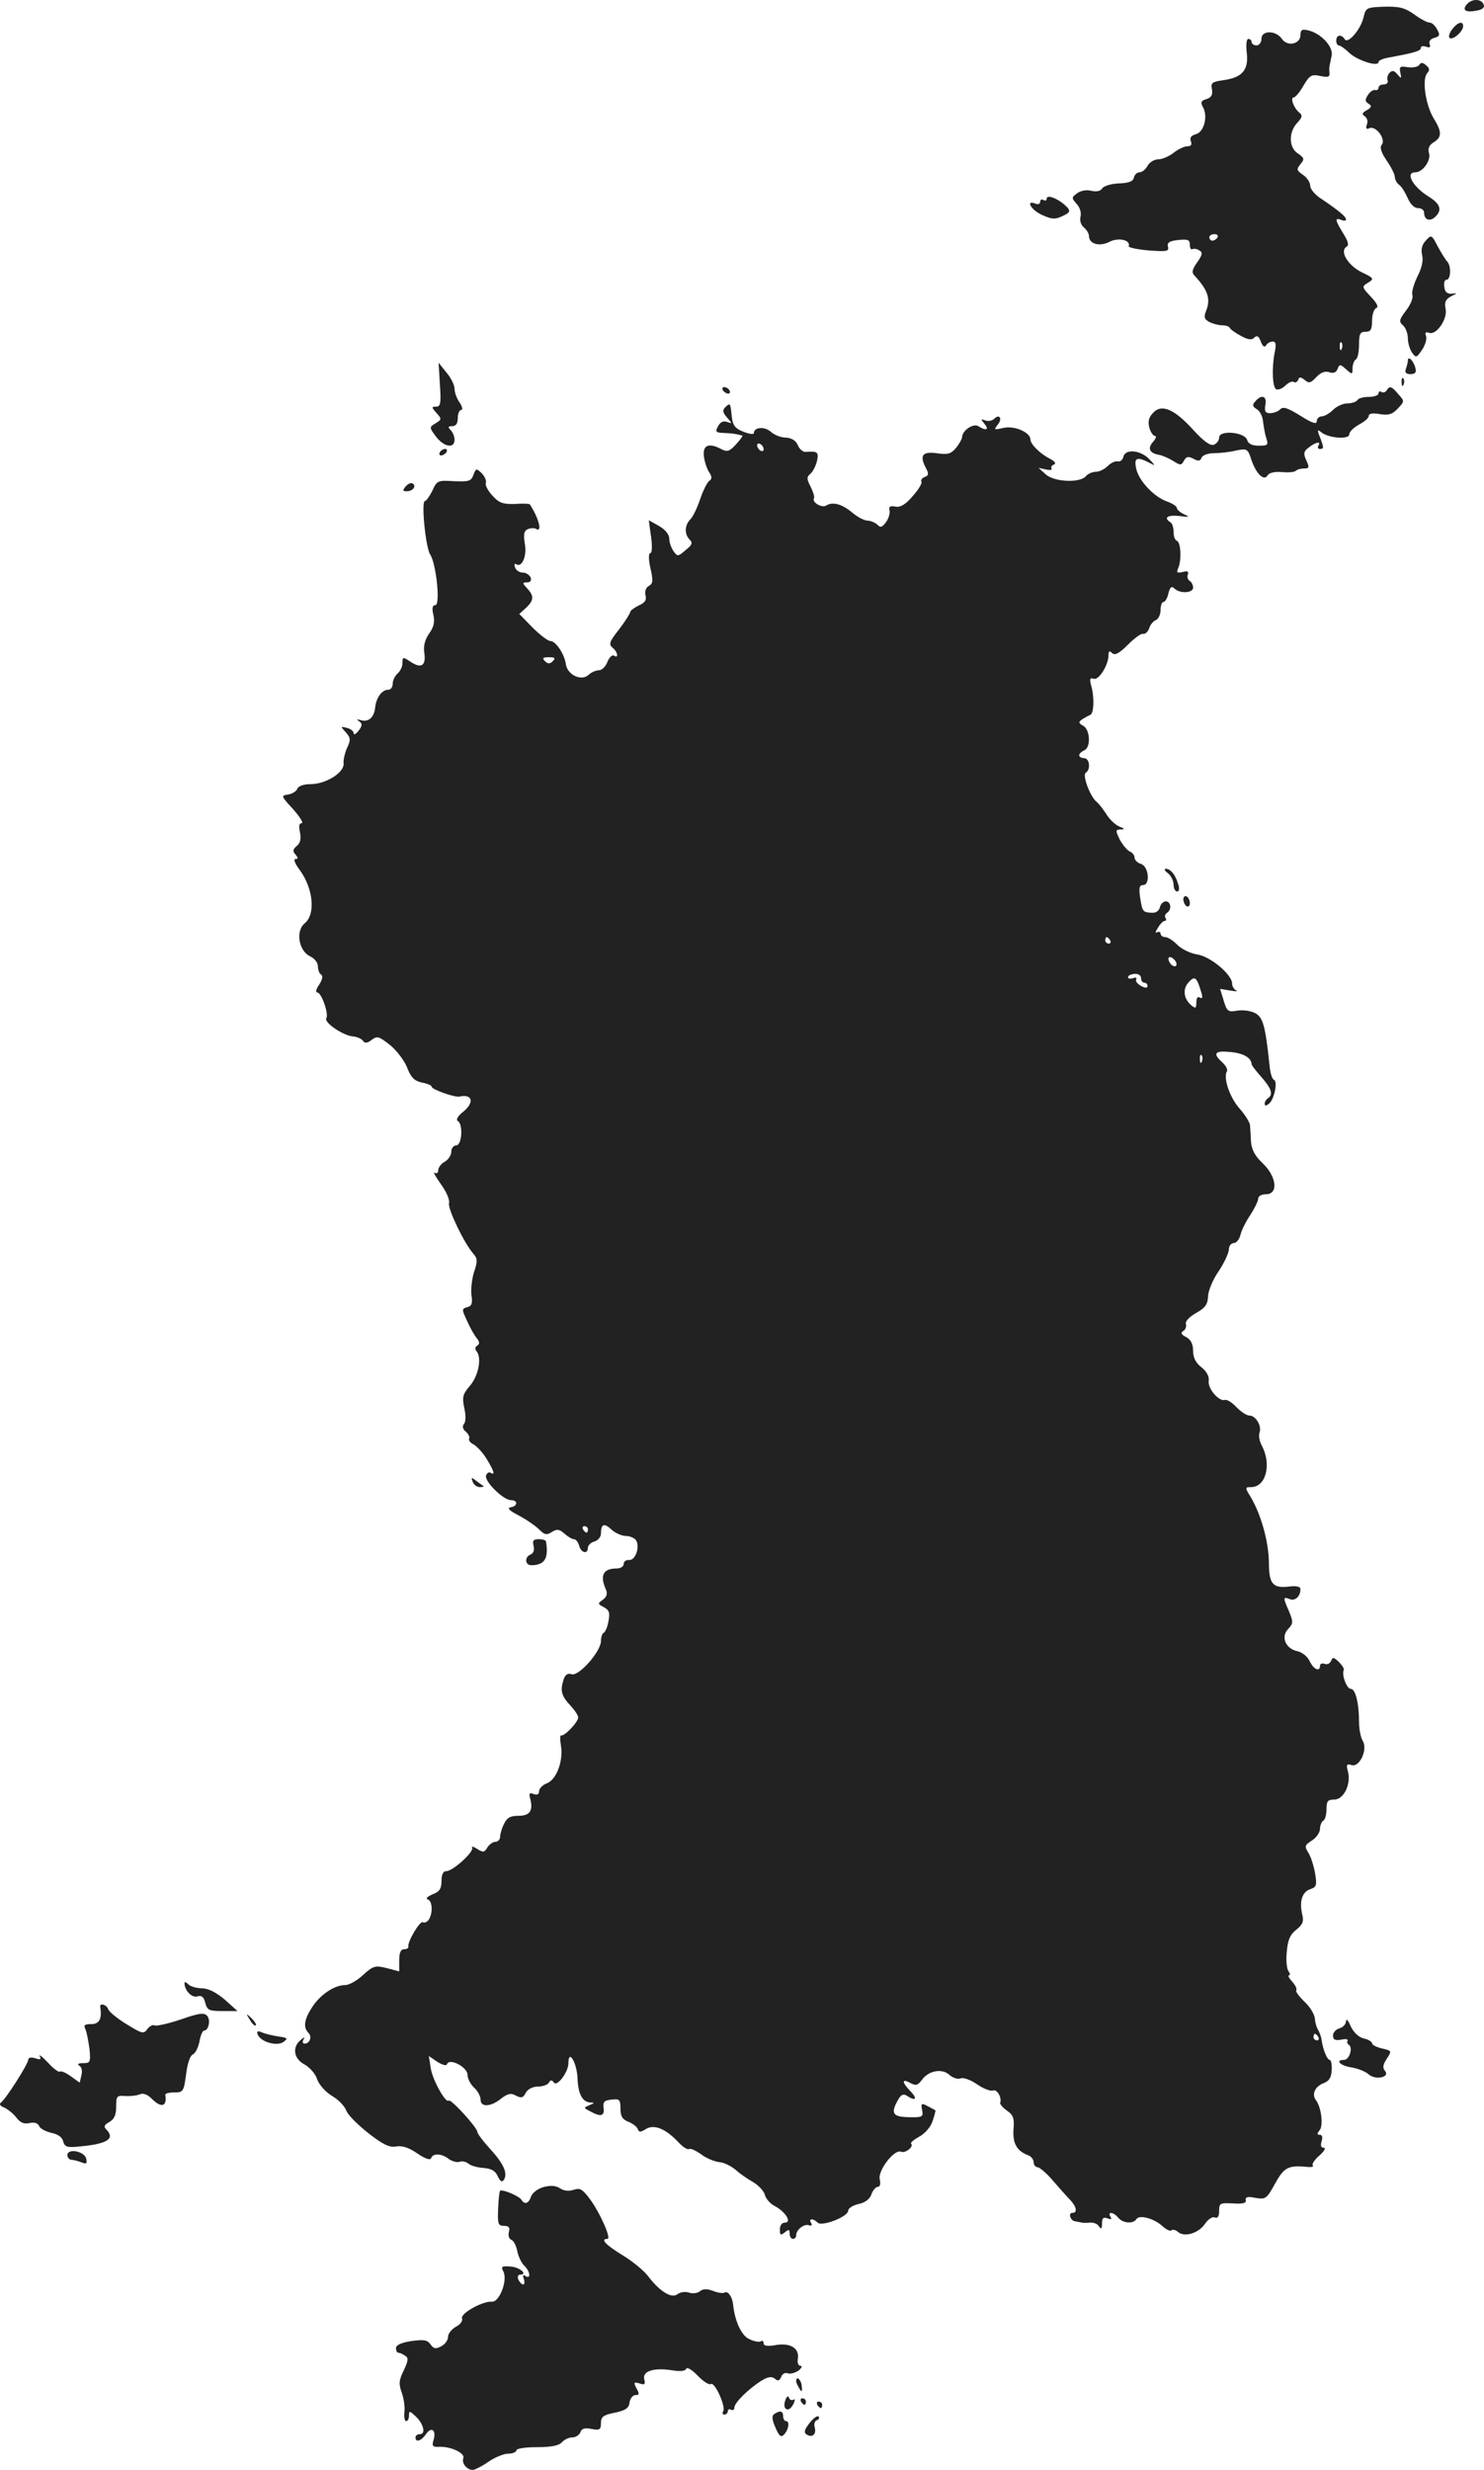 <?xml version="1.0" standalone="no"?>
<!DOCTYPE svg PUBLIC "-//W3C//DTD SVG 20010904//EN"
 "http://www.w3.org/TR/2001/REC-SVG-20010904/DTD/svg10.dtd">
<svg version="1.0" xmlns="http://www.w3.org/2000/svg"
 width="456.112pt" height="758.953pt" viewBox="0 0 456.112 758.953"
 preserveAspectRatio="xMidYMid meet">
<g transform="translate(-719.297,1400.953) scale(0.1,-0.1)"
fill="#222222" stroke="none">
<path d="M11701 13996 c-15 -18 -3 -26 31 -19 18 3 25 10 21 19 -7 18 -37 18
-52 0z"/>
<path d="M11384 13957 c-8 -37 -48 -84 -58 -68 -10 16 -26 14 -26 -4 0 -8 3
-15 8 -15 4 0 19 -10 32 -23 26 -24 90 -44 90 -28 0 5 15 11 33 14 76 14 97
20 97 29 0 6 7 7 16 4 11 -4 15 -2 11 8 -3 8 2 16 14 19 17 5 19 9 9 26 -6 12
-16 21 -23 21 -7 0 -28 11 -47 25 -28 20 -45 25 -91 24 -56 -2 -58 -3 -65 -32z"/>
<path d="M11655 13918 c-9 -13 -11 -24 -5 -26 12 -4 40 22 40 37 0 18 -18 12
-35 -11z"/>
<path d="M11190 13902 c0 -28 -40 -37 -57 -12 -19 27 -63 27 -63 0 0 -11 -7
-20 -15 -20 -8 0 -15 5 -15 10 0 6 -5 10 -10 10 -6 0 -8 -18 -5 -43 6 -53 -14
-76 -73 -84 -34 -5 -38 -8 -34 -28 3 -17 -2 -25 -17 -30 -17 -5 -19 -10 -10
-26 15 -29 2 -76 -23 -82 -14 -4 -19 -11 -15 -21 4 -11 1 -16 -11 -16 -9 0
-28 -9 -42 -20 -14 -11 -35 -20 -47 -20 -12 0 -27 -9 -33 -20 -6 -11 -17 -20
-25 -20 -7 0 -15 -7 -17 -16 -2 -12 -16 -17 -46 -18 -24 -1 -47 -8 -52 -16 -5
-8 -17 -10 -32 -7 -15 4 -33 1 -44 -7 -18 -13 -18 -15 -2 -33 10 -11 15 -27
12 -39 -3 -12 1 -26 10 -33 9 -8 16 -19 16 -27 0 -24 32 -33 62 -18 28 15 67
6 60 -13 -1 -4 26 -10 61 -13 56 -4 63 -3 60 11 -4 13 4 18 31 21 30 3 36 1
36 -15 0 -10 4 -16 8 -13 4 2 14 1 21 -4 11 -6 10 -13 -6 -36 -16 -22 -18 -32
-9 -41 41 -44 50 -71 37 -106 -9 -22 -7 -28 9 -37 10 -5 28 -10 39 -10 10 0
21 -3 23 -7 2 -5 17 -16 34 -25 23 -13 34 -14 42 -6 8 8 14 5 20 -12 6 -15 11
-19 16 -12 4 7 13 12 21 12 9 0 11 -9 6 -32 -10 -50 -7 -111 5 -115 7 -2 19 3
28 12 9 9 20 14 25 11 5 -4 11 0 14 6 3 10 7 10 20 0 13 -11 18 -10 35 8 14
15 27 20 40 16 13 -5 22 -1 26 10 6 15 8 15 26 -1 19 -17 20 -17 20 3 0 11 5
24 10 27 6 3 10 24 10 46 0 32 3 39 20 39 16 0 20 7 20 34 0 19 6 36 13 39 8
3 2 15 -17 35 -28 30 -28 31 -8 43 19 12 18 14 -20 32 -42 21 -68 64 -47 78 9
5 6 16 -10 42 -25 41 -26 48 -6 41 8 -4 15 -3 15 1 0 9 -21 26 -72 61 -22 13
-38 32 -38 43 0 10 -10 25 -22 33 -20 14 -21 17 -8 33 13 16 12 19 -8 33 -28
18 -29 65 -2 94 16 17 17 23 6 32 -17 14 -28 46 -17 46 5 0 19 16 30 36 19 32
25 36 52 30 25 -5 30 -3 28 12 -1 9 0 19 1 22 1 3 3 16 6 29 5 27 -32 67 -71
77 -20 5 -25 2 -25 -14z m-255 -622 c-3 -5 -10 -10 -16 -10 -5 0 -9 5 -9 10 0
6 7 10 16 10 8 0 12 -4 9 -10z m382 -342 c-3 -8 -6 -5 -6 6 -1 11 2 17 5 13 3
-3 4 -12 1 -19z"/>
<path d="M11555 13810 c-4 -6 -19 -9 -35 -7 -24 4 -27 2 -23 -17 4 -19 3 -19
-9 -5 -10 12 -16 13 -24 5 -6 -6 -9 -17 -6 -24 2 -6 -3 -12 -12 -12 -9 0 -16
-4 -16 -10 0 -5 -5 -9 -11 -7 -6 1 -16 -6 -22 -16 -9 -14 -9 -19 2 -26 11 -7
10 -11 -5 -20 -15 -8 -16 -13 -6 -19 7 -5 10 -16 6 -25 -4 -13 -2 -16 9 -11
20 7 50 -35 37 -51 -7 -8 -2 -24 15 -49 14 -20 25 -43 25 -50 0 -8 6 -19 14
-25 8 -6 19 -25 26 -41 8 -18 20 -30 31 -30 11 0 19 -6 19 -14 0 -23 19 -29
36 -11 20 20 13 39 -23 61 -48 30 -72 74 -40 74 23 0 49 37 42 59 -4 14 0 24
14 33 26 16 26 32 1 73 -25 40 -37 119 -21 139 9 10 8 16 -3 25 -10 9 -16 9
-21 1z"/>
<path d="M10410 13399 c0 -6 -4 -7 -10 -4 -5 3 -10 1 -10 -5 0 -7 -7 -10 -15
-6 -31 12 -13 -20 21 -35 28 -13 40 -14 59 -5 30 13 31 18 8 38 -24 20 -53 30
-53 17z"/>
<path d="M11575 13270 c-12 -13 -15 -27 -11 -45 4 -16 -1 -39 -15 -66 -11 -23
-18 -48 -15 -56 3 -8 -5 -29 -19 -47 -22 -29 -23 -35 -10 -46 8 -7 15 -25 15
-39 0 -15 6 -35 13 -45 12 -17 14 -16 31 9 10 15 15 34 12 42 -4 11 -2 13 9
10 22 -9 58 42 51 74 -4 20 0 29 17 38 20 10 20 10 2 8 -14 -1 -21 5 -23 21
-2 12 1 22 7 22 13 0 15 42 2 56 -5 5 -18 26 -29 46 -19 37 -20 37 -37 18z"/>
<path d="M11520 12901 c0 -5 -3 -16 -6 -25 -4 -11 0 -16 14 -16 15 0 19 5 15
20 -6 22 -23 38 -23 21z"/>
<path d="M8545 12828 c4 -58 2 -68 -12 -68 -14 0 -14 -2 1 -19 17 -19 17 -20
-2 -32 -20 -12 -20 -13 1 -41 24 -32 57 -38 57 -10 0 10 -5 23 -12 30 -9 9 -8
12 5 12 11 0 17 8 17 25 0 14 5 25 11 25 5 0 3 10 -5 22 -9 12 -16 32 -16 43
0 11 -11 34 -25 50 l-24 30 4 -67z"/>
<path d="M11501 12834 c0 -11 3 -14 6 -6 3 7 2 16 -1 19 -3 4 -6 -2 -5 -13z"/>
<path d="M9415 12810 c3 -5 11 -10 16 -10 6 0 7 5 4 10 -3 6 -11 10 -16 10 -6
0 -7 -4 -4 -10z"/>
<path d="M11455 12810 c-4 -6 -11 -8 -16 -5 -5 4 -9 1 -9 -4 0 -6 -13 -11 -29
-11 -17 0 -33 -4 -36 -10 -3 -5 -17 -10 -31 -10 -13 0 -33 -9 -44 -20 -11 -11
-27 -20 -35 -20 -8 0 -15 -7 -15 -15 0 -10 -14 -6 -50 17 -39 24 -53 29 -62
20 -7 -7 -21 -12 -31 -12 -15 0 -18 5 -15 25 6 28 -12 34 -31 11 -10 -11 -8
-16 5 -24 9 -5 18 -22 19 -38 2 -16 6 -39 10 -51 7 -21 4 -23 -23 -23 -21 0
-33 6 -36 18 -8 24 -86 31 -86 7 0 -9 -7 -18 -16 -22 -11 -4 -31 10 -63 45
-58 64 -97 81 -123 54 -14 -14 -17 -26 -13 -45 4 -15 12 -27 18 -27 5 0 3 -8
-6 -18 -18 -20 -11 -35 18 -40 11 -2 31 -11 44 -19 22 -14 25 -14 33 1 7 13
13 14 29 6 14 -8 21 -8 25 3 2 7 19 14 37 14 18 0 48 3 68 8 35 7 37 6 48 -28
15 -44 39 -67 50 -48 5 8 23 12 44 10 20 -2 39 0 43 4 4 4 15 7 25 7 16 0 17
3 7 25 -10 21 -8 28 8 40 22 17 38 19 29 5 -3 -5 -1 -10 4 -10 13 0 14 2 1 36
-9 22 -8 25 3 16 22 -19 87 -24 87 -7 0 8 14 21 30 30 17 9 30 20 30 27 0 7
13 9 34 5 27 -4 38 -1 55 17 21 22 21 23 2 44 -21 25 -27 27 -36 12z"/>
<path d="M9422 12758 c-9 -9 -8 -16 6 -32 16 -18 16 -19 0 -13 -12 4 -21 0
-28 -13 -10 -18 -7 -20 20 -21 26 -1 36 -3 55 -8 2 0 -7 -13 -20 -27 -19 -21
-27 -24 -44 -15 -37 20 -57 14 -55 -17 1 -16 8 -39 15 -51 11 -16 11 -23 2
-29 -6 -4 -19 -29 -28 -56 -9 -27 -23 -56 -31 -63 -17 -18 -18 -45 -1 -62 10
-10 7 -16 -13 -32 -23 -20 -25 -20 -37 -3 -7 10 -13 27 -13 38 0 13 -12 28
-31 39 l-32 18 7 -51 c4 -28 3 -50 -2 -50 -6 0 -6 -19 0 -46 9 -39 8 -48 -5
-55 -9 -5 -13 -17 -10 -29 4 -14 -2 -23 -21 -31 -14 -7 -26 -16 -26 -20 0 -4
-15 -28 -34 -53 -30 -38 -33 -46 -20 -57 16 -13 19 -34 4 -24 -6 3 -14 -5 -20
-19 -5 -14 -17 -26 -26 -26 -10 0 -25 -7 -33 -15 -22 -19 -65 1 -69 35 -5 31
-31 70 -48 70 -7 0 -32 19 -54 41 l-41 42 21 19 c24 23 25 36 3 60 -15 16 -15
18 0 18 10 0 14 5 11 15 -4 8 -14 15 -24 15 -10 0 -21 7 -24 16 -3 8 -2 13 3
10 18 -12 34 24 27 63 -5 30 -2 40 10 45 9 3 20 4 25 0 19 -11 9 31 -19 75 -1
3 -22 4 -46 2 -37 -1 -49 3 -69 25 -14 15 -23 32 -21 39 3 7 -3 20 -12 30 -17
16 -18 16 -26 -5 -7 -19 -14 -21 -60 -19 -49 3 -52 2 -66 -29 -9 -18 -19 -32
-23 -32 -12 0 2 -142 16 -164 19 -29 32 -156 16 -156 -9 0 -11 -9 -6 -30 5
-21 1 -38 -13 -57 -13 -19 -18 -38 -15 -59 6 -40 -9 -50 -42 -28 -24 16 -25
15 -25 -4 0 -11 -7 -25 -15 -32 -8 -7 -15 -21 -15 -31 0 -11 -6 -19 -14 -19
-19 0 -37 -24 -40 -55 -3 -30 -21 -46 -45 -38 -12 3 -13 2 -4 -4 10 -7 10 -13
-2 -29 -8 -10 -15 -14 -15 -8 0 7 -9 14 -21 17 -20 5 -20 5 -3 -14 15 -17 15
-23 4 -47 -7 -15 -12 -37 -11 -48 3 -28 -54 -64 -102 -64 -21 0 -37 -6 -40
-14 -3 -8 -16 -16 -29 -18 -22 -3 -21 -5 16 -45 21 -24 33 -43 26 -43 -8 0 -9
-10 -5 -28 4 -20 1 -33 -10 -42 -12 -10 -13 -16 -4 -26 9 -11 9 -14 0 -14 -7
0 -1 -15 12 -32 43 -58 51 -138 16 -166 -28 -24 -18 -84 17 -101 13 -6 24 -19
24 -30 0 -11 4 -23 10 -26 6 -4 4 -16 -6 -31 -9 -13 -12 -24 -6 -24 13 0 36
-66 28 -79 -8 -13 49 -52 80 -56 15 -1 29 -8 33 -14 5 -8 13 -7 26 3 17 13 23
11 56 -15 20 -16 44 -47 53 -69 12 -32 23 -42 46 -47 17 -3 30 -9 30 -13 0 -8
70 -33 85 -30 41 9 47 -19 10 -48 -15 -12 -21 -23 -15 -27 17 -10 13 -75 -5
-75 -8 0 -15 -9 -15 -20 0 -10 -9 -24 -20 -30 -11 -6 -20 -18 -20 -26 0 -8 -5
-12 -11 -8 -6 3 3 -12 19 -35 17 -23 28 -49 25 -59 -4 -17 46 -122 75 -155 13
-15 13 -23 2 -56 -7 -22 -10 -54 -8 -71 4 -25 1 -34 -13 -37 -17 -5 -17 -7 -1
-41 9 -21 22 -44 30 -54 9 -11 10 -18 2 -23 -7 -4 -8 -11 -2 -18 16 -20 6 -75
-21 -106 -22 -26 -24 -35 -17 -68 5 -22 5 -42 -1 -49 -6 -7 -4 -16 6 -24 8 -7
12 -16 10 -21 -3 -4 3 -13 14 -18 10 -6 29 -26 40 -45 22 -36 27 -51 12 -42
-5 3 -11 0 -14 -8 -7 -17 53 -76 76 -76 22 0 22 -18 0 -22 -13 -2 -5 -10 24
-25 23 -12 52 -32 63 -43 17 -17 23 -18 39 -8 16 10 23 9 39 -5 10 -9 23 -17
29 -17 6 0 13 -9 16 -20 6 -23 27 -27 27 -6 0 7 9 16 20 19 11 3 20 14 20 24
0 30 10 34 33 12 11 -10 31 -19 43 -19 12 0 26 -6 31 -12 14 -19 0 -63 -20
-62 -9 1 -17 -4 -17 -12 0 -8 -10 -14 -22 -14 -41 0 -52 -21 -33 -64 6 -13 3
-23 -9 -32 -17 -12 -16 -13 3 -23 17 -9 19 -18 14 -44 -3 -17 -10 -33 -15 -35
-4 -2 -8 -13 -8 -25 0 -32 -68 -109 -90 -102 -12 4 -20 -1 -25 -17 -11 -34 -6
-50 21 -79 13 -14 24 -30 24 -37 0 -14 -42 -58 -52 -55 -4 2 -4 -13 -1 -31 8
-48 -14 -105 -43 -116 -13 -5 -24 -16 -24 -24 0 -10 -6 -13 -17 -9 -13 5 -15
2 -10 -16 9 -36 -2 -51 -37 -51 -25 0 -35 -6 -44 -25 -7 -14 -12 -32 -12 -40
0 -8 -7 -15 -15 -15 -7 0 -18 -8 -24 -17 -9 -16 -13 -16 -31 -5 -12 8 -19 9
-16 4 7 -12 -59 -72 -79 -72 -10 0 -15 -10 -15 -30 0 -24 -6 -33 -27 -41 -16
-7 -23 -13 -15 -16 14 -5 16 -41 3 -62 -5 -7 -13 -11 -18 -8 -9 6 -48 -60 -45
-75 1 -5 -5 -8 -13 -8 -10 0 -15 -10 -15 -34 l0 -34 -38 10 c-36 9 -42 7 -73
-21 -18 -17 -43 -31 -55 -31 -33 0 -76 -29 -101 -67 -25 -38 -29 -63 -12 -80
12 -12 4 -33 -12 -33 -6 0 -7 6 -3 13 5 8 2 8 -9 -2 -27 -22 -21 -58 12 -75
16 -9 34 -29 39 -46 6 -17 26 -39 46 -51 19 -11 38 -31 43 -44 4 -13 35 -44
68 -70 46 -36 66 -45 86 -41 18 3 38 -3 64 -21 25 -17 40 -22 43 -15 5 16 33
15 55 -3 11 -7 25 -11 33 -8 8 3 20 0 27 -6 7 -6 28 -12 46 -13 24 -2 37 -9
44 -26 8 -16 13 -19 19 -10 12 20 -1 49 -43 95 -22 24 -39 47 -39 52 0 13 -82
103 -88 96 -9 -9 -49 62 -55 99 l-6 38 26 -18 c17 -10 28 -13 30 -7 7 20 63
-9 63 -33 0 -11 9 -29 20 -39 11 -10 20 -26 20 -37 0 -24 31 -23 63 3 21 16
31 18 46 9 16 -8 22 -7 30 9 6 11 21 19 37 19 14 0 30 5 34 12 5 9 9 9 15 1 9
-16 45 31 45 59 0 45 26 2 28 -46 2 -50 15 -74 41 -75 12 0 11 -2 -4 -8 -19
-8 -19 -8 2 -19 32 -18 45 -15 41 11 -2 18 2 23 25 25 24 3 27 0 27 -28 0 -23
6 -33 24 -40 13 -5 26 -15 29 -22 4 -11 8 -11 26 0 25 15 61 0 100 -42 13 -14
28 -23 32 -20 5 3 21 -5 37 -16 15 -12 40 -22 55 -24 15 -1 37 -12 50 -23 12
-11 36 -28 54 -38 17 -10 34 -28 37 -40 3 -12 17 -28 32 -35 32 -18 52 -50 29
-50 -9 0 -15 -9 -15 -21 0 -18 2 -19 15 -9 12 10 15 10 15 -4 0 -9 5 -16 10
-16 6 0 10 5 10 11 0 17 24 36 39 31 8 -3 11 0 7 7 -9 14 6 15 20 1 13 -13 94
18 94 37 0 7 14 16 31 20 20 4 34 14 40 29 4 13 14 24 20 24 7 0 9 9 6 23 -7
26 44 93 65 85 14 -6 41 16 31 25 -2 3 9 12 25 21 17 9 35 29 41 47 6 18 10
33 9 34 -2 1 -12 7 -24 13 -19 10 -21 9 -17 -12 4 -21 2 -23 -41 -22 -50 1
-56 12 -33 53 9 16 16 20 27 13 27 -18 34 -10 12 13 -28 29 -28 41 -1 26 17
-9 23 -7 35 9 20 29 62 37 85 16 10 -9 25 -14 34 -11 8 4 31 -4 51 -18 19 -13
41 -22 49 -19 12 5 28 -22 22 -38 -1 -4 8 -15 21 -24 19 -13 23 -23 20 -57 -3
-43 10 -67 45 -80 9 -3 17 -13 17 -22 0 -8 6 -15 13 -15 6 -1 28 -19 47 -42
19 -22 43 -49 53 -59 19 -21 22 -39 6 -39 -14 0 -6 -25 9 -26 7 -1 15 -3 20
-4 4 -1 15 -1 26 0 10 1 23 -4 27 -12 6 -9 9 -7 9 9 0 17 4 21 17 16 11 -4 14
-3 9 5 -10 17 9 15 24 -3 14 -17 46 -20 56 -4 9 14 54 2 80 -22 11 -10 23 -16
27 -13 4 4 13 2 21 -5 20 -17 64 -3 83 26 9 13 22 22 29 19 10 -4 14 3 14 20
0 24 3 25 43 23 30 -2 41 1 39 10 -2 10 6 12 30 7 31 -5 34 -3 60 44 28 51 41
57 102 51 11 -1 17 1 14 5 -4 3 5 17 20 30 15 13 21 24 14 24 -9 0 -11 7 -7
20 4 12 2 20 -6 20 -8 0 -9 3 0 14 12 14 5 72 -12 93 -13 18 -2 42 25 52 16 6
23 17 24 40 1 17 -2 31 -6 31 -8 0 -21 32 -25 61 -1 9 -6 22 -10 30 -5 7 -10
24 -11 38 -2 13 -16 36 -33 51 -16 16 -27 31 -24 34 3 3 -2 15 -12 26 -10 11
-15 20 -10 20 4 0 3 6 -2 13 -5 6 -8 33 -5 60 3 35 10 52 29 67 20 16 24 25
18 49 -9 40 1 68 26 76 18 6 20 12 14 48 -4 23 -13 52 -21 64 -12 19 -11 23
11 37 14 9 25 25 25 36 0 10 5 22 10 25 6 3 10 19 10 36 0 24 4 29 24 29 29 0
52 47 42 86 -6 21 -4 25 11 20 25 -8 51 49 34 75 -6 10 -11 36 -11 58 0 57
-11 101 -25 101 -13 0 -29 44 -22 58 2 4 -5 15 -15 25 -16 15 -19 15 -24 3 -3
-8 -12 -12 -20 -9 -8 3 -14 0 -14 -6 0 -20 -20 -11 -32 15 -7 14 -23 27 -38
30 -36 8 -51 44 -28 68 16 17 16 22 3 54 -19 43 -19 46 2 38 16 -7 33 8 33 31
0 7 -12 10 -31 8 -54 -7 -66 6 -66 74 -1 64 -24 146 -55 199 -19 31 -19 32 0
32 46 0 64 70 33 128 -7 13 -10 30 -7 39 8 20 -11 53 -31 53 -9 0 -26 12 -40
26 -13 14 -29 24 -35 22 -18 -6 -53 34 -50 58 2 14 -6 29 -22 42 -18 14 -26
30 -26 51 0 21 -7 34 -21 42 -16 8 -18 13 -9 19 7 4 10 14 8 21 -3 8 10 22 31
34 29 16 36 27 37 52 1 17 15 52 33 77 17 26 31 56 31 67 0 10 7 19 15 19 8 0
18 12 21 27 4 15 18 42 31 61 12 19 23 41 23 48 0 8 10 14 24 14 39 0 33 55
-11 96 -23 22 -33 41 -35 65 -1 19 -2 41 -3 50 0 9 -15 33 -32 52 -31 35 -51
96 -39 115 3 5 -3 17 -14 27 -31 28 -24 37 26 32 40 -4 63 -18 64 -38 0 -3 14
-21 30 -39 31 -35 37 -54 20 -65 -5 -3 -10 -11 -10 -17 0 -7 5 -7 14 1 16 14
27 69 14 73 -5 2 -11 21 -13 43 -13 124 -20 149 -45 162 -14 7 -38 10 -55 7
-27 -5 -31 -2 -41 31 l-11 36 31 -5 c17 -3 25 -3 19 0 -7 3 -13 13 -13 21 0
28 -67 84 -108 90 -20 3 -47 16 -60 29 -13 13 -29 24 -37 24 -8 0 -15 5 -15
11 0 5 -5 7 -11 4 -6 -4 -5 2 3 14 7 12 16 21 21 21 4 0 6 4 2 9 -3 5 -1 12 5
16 15 9 12 35 -4 35 -7 0 -16 -8 -18 -18 -3 -12 -13 -18 -26 -17 -27 2 -28 3
-35 48 -4 28 -2 37 9 37 23 0 18 57 -6 65 -11 3 -20 12 -20 20 0 7 -7 15 -14
18 -8 3 -22 20 -31 36 -14 29 -14 31 2 32 14 0 14 2 -4 9 -12 5 -30 22 -39 37
-10 15 -23 33 -31 39 -20 17 -44 82 -33 89 16 10 12 45 -5 45 -8 0 -15 4 -15
9 0 5 7 11 15 15 21 8 19 62 -2 75 -16 9 -16 12 -3 21 8 5 19 11 24 13 11 4
13 54 3 89 -6 22 -4 26 7 22 16 -6 46 42 46 73 0 12 3 14 11 6 8 -8 21 -2 48
25 20 20 41 36 48 34 6 -1 14 6 18 17 3 10 12 22 20 25 8 3 15 17 15 31 0 14
4 25 9 25 5 0 12 12 15 26 5 20 10 24 19 15 16 -16 57 -14 57 3 0 8 -5 18 -11
21 -6 4 -8 13 -5 20 3 9 -2 11 -16 7 -18 -4 -20 -2 -13 14 10 25 7 78 -5 82
-6 2 -10 14 -10 27 0 13 -4 27 -10 30 -22 14 -8 23 28 19 31 -4 33 -3 15 5
-13 6 -23 15 -23 20 0 5 -14 14 -31 20 -39 14 -86 63 -94 101 -7 33 2 37 38
19 22 -12 22 -11 4 8 -26 29 -74 35 -81 10 -2 -10 -10 -17 -17 -15 -7 2 -21
-4 -31 -14 -10 -10 -26 -18 -37 -18 -10 0 -24 -6 -30 -13 -17 -22 -97 -19
-124 5 l-22 20 23 -5 c12 -3 20 -1 17 3 -3 5 1 10 7 12 8 3 3 10 -12 18 -30
15 -60 45 -60 59 0 22 -48 43 -82 36 -30 -7 -31 -6 -19 9 16 19 6 35 -10 19
-6 -6 -19 -9 -28 -5 -14 5 -14 4 -2 -11 15 -18 5 -22 -19 -7 -15 10 -50 -13
-50 -34 -1 -6 -9 -21 -19 -33 -15 -18 -25 -21 -59 -16 -45 6 -54 -7 -32 -48 8
-15 7 -21 -5 -25 -8 -3 -13 -10 -10 -14 3 -5 -9 -25 -27 -45 -22 -26 -38 -35
-53 -32 -17 3 -21 0 -18 -12 2 -9 -3 -25 -11 -36 -12 -16 -17 -18 -27 -7 -7 6
-21 12 -30 12 -10 0 -30 11 -46 24 -32 27 -61 35 -81 22 -14 -8 -45 11 -37 23
2 4 -3 20 -11 36 -12 23 -12 29 0 39 7 6 16 23 20 39 6 27 2 31 -34 28 -8 -1
-20 8 -25 21 -6 14 -19 22 -37 23 -15 0 -35 8 -46 18 -19 17 -52 14 -52 -4 0
-5 -14 -3 -32 4 -26 10 -33 20 -36 47 -4 42 -5 43 -20 28z m118 -129 c0 -6 -4
-7 -10 -4 -5 3 -10 11 -10 16 0 6 5 7 10 4 6 -3 10 -11 10 -16z m-648 -651
c-9 -9 -15 -9 -24 0 -9 9 -7 12 12 12 19 0 21 -3 12 -12z m1713 -858 c3 -5 1
-10 -4 -10 -6 0 -11 5 -11 10 0 6 2 10 4 10 3 0 8 -4 11 -10z m203 -68 c6 -18
-15 -14 -22 4 -4 10 -1 14 6 12 6 -2 14 -10 16 -16z m-108 -48 c0 -8 5 -14 10
-14 6 0 10 -5 10 -10 0 -7 -7 -7 -20 0 -11 6 -18 15 -15 20 3 6 -1 7 -9 4 -9
-3 -16 -2 -16 3 0 5 9 9 20 10 11 1 20 -4 20 -13z m185 -43 c5 -16 4 -21 -4
-17 -7 5 -11 -1 -11 -15 0 -18 -3 -19 -15 -9 -24 20 -28 50 -9 71 19 21 25 17
39 -30z m2 -213 c-3 -8 -6 -5 -6 6 -1 11 2 17 5 13 3 -3 4 -12 1 -19z m-1887
-1438 c0 -5 -2 -10 -4 -10 -3 0 -8 5 -11 10 -3 6 -1 10 4 10 6 0 11 -4 11 -10z
m2245 -1560 c3 -5 1 -10 -4 -10 -6 0 -11 5 -11 10 0 6 2 10 4 10 3 0 8 -4 11
-10z"/>
<path d="M8545 12620 c-3 -5 -2 -10 4 -10 5 0 13 5 16 10 3 6 2 10 -4 10 -5 0
-13 -4 -16 -10z"/>
<path d="M8440 12515 c-10 -12 -10 -15 3 -15 19 0 31 16 18 24 -5 3 -14 -1
-21 -9z"/>
<path d="M10783 11326 c9 -7 17 -23 17 -35 0 -11 5 -21 11 -21 6 0 8 9 3 23
-8 28 -23 47 -38 47 -6 0 -3 -7 7 -14z"/>
<path d="M10830 11246 c0 -8 5 -18 10 -21 6 -3 10 1 10 9 0 8 -4 18 -10 21 -5
3 -10 -1 -10 -9z"/>
<path d="M8646 9456 c3 -9 13 -16 22 -16 8 0 13 1 11 3 -2 1 -12 9 -22 16 -15
12 -17 12 -11 -3z"/>
<path d="M8833 9259 c3 -12 0 -22 -9 -26 -19 -7 -18 -33 2 -33 41 0 54 21 45
73 0 4 -11 7 -22 7 -17 0 -20 -5 -16 -21z"/>
<path d="M7760 7916 c0 -23 23 -46 39 -41 14 4 20 -1 25 -20 6 -22 11 -25 53
-25 l46 0 -39 35 c-26 22 -49 34 -69 35 -17 0 -36 5 -43 12 -7 7 -12 9 -12 4z"/>
<path d="M7501 7843 c6 -37 -3 -53 -27 -53 -21 0 -25 -3 -18 -17 4 -10 9 -37
12 -60 4 -40 2 -43 -19 -43 -15 0 -20 -3 -12 -8 7 -4 10 -17 6 -30 l-5 -22
-28 20 c-15 11 -30 17 -33 14 -3 -3 -20 9 -37 28 -17 18 -29 27 -25 19 6 -10
2 -11 -14 -6 -12 4 -21 2 -21 -4 0 -13 -70 -123 -85 -133 -5 -4 -1 -10 10 -14
11 -5 28 -18 38 -31 13 -17 25 -21 41 -17 15 3 25 0 29 -9 3 -8 20 -17 37 -21
20 -4 34 -13 37 -26 5 -18 12 -20 52 -16 85 8 109 24 80 53 -8 8 -5 14 10 22
15 9 21 21 21 47 0 33 2 35 28 33 15 -1 35 1 44 5 11 5 24 0 37 -13 30 -30 48
-25 42 12 0 4 12 7 28 7 27 0 29 3 36 56 4 33 12 57 21 61 7 3 16 20 20 39 3
19 10 34 14 34 14 0 21 32 10 45 -9 11 -25 9 -82 -11 -39 -13 -75 -21 -80 -18
-5 3 -15 -2 -22 -11 -11 -16 -16 -15 -63 14 -28 17 -54 38 -57 46 -5 15 -27
21 -25 8z"/>
<path d="M7961 7803 c7 -12 15 -20 18 -17 3 2 -3 12 -13 22 -17 16 -18 16 -5
-5z"/>
<path d="M11330 7799 c0 -9 -9 -19 -20 -22 -11 -3 -20 -13 -20 -22 0 -13 6
-16 25 -13 13 3 22 2 20 -3 -3 -4 -1 -10 4 -13 13 -9 1 -46 -15 -46 -29 0 -12
-18 22 -23 20 -3 44 -13 53 -21 21 -19 67 -10 51 10 -8 9 -7 19 5 37 16 25 16
25 -14 32 -17 4 -31 11 -31 16 0 5 -12 12 -26 15 -16 4 -31 19 -40 38 -7 17
-13 24 -14 15z"/>
<path d="M7985 7758 c9 -23 59 -37 79 -23 15 11 13 13 -16 17 -18 3 -41 8 -51
13 -12 5 -16 3 -12 -7z"/>
<path d="M7400 7387 c0 -7 6 -14 13 -14 6 0 20 -4 31 -8 14 -6 17 -4 14 11 -4
23 -58 34 -58 11z"/>
<path d="M8863 7289 c-18 -5 -34 -18 -38 -29 -7 -22 -20 -26 -30 -9 -8 11 -57
32 -65 27 -2 -2 -5 -27 -6 -55 -2 -47 0 -53 18 -53 15 0 19 -5 15 -19 -3 -11
1 -22 8 -24 7 -3 15 -19 18 -35 3 -16 13 -37 22 -45 18 -18 20 -42 3 -31 -8 5
-9 2 -5 -9 3 -10 2 -17 -2 -17 -5 0 -11 7 -15 15 -3 8 -1 15 5 15 26 0 0 23
-29 25 -27 2 -30 0 -22 -15 14 -27 -12 -96 -36 -93 -28 2 -96 -36 -91 -51 3
-8 -5 -19 -19 -26 -13 -8 -24 -21 -24 -31 0 -10 -9 -23 -21 -29 -17 -9 -23 -8
-33 6 -10 14 -21 15 -59 10 -31 -5 -47 -12 -47 -22 0 -8 3 -14 8 -14 4 0 13
-4 20 -9 11 -6 10 -15 -4 -45 -15 -30 -16 -42 -6 -69 6 -17 10 -44 8 -59 -2
-16 1 -28 5 -28 5 0 9 7 9 17 0 15 2 15 19 -1 25 -22 34 -56 15 -56 -8 0 -14
-4 -14 -10 0 -17 18 -11 33 11 17 24 32 10 22 -21 -5 -16 -2 -20 17 -19 35 2
81 -19 75 -35 -6 -15 11 -36 29 -36 6 0 28 11 48 25 20 14 48 25 61 25 14 0
25 5 25 10 0 6 28 10 64 10 44 0 67 5 76 15 7 8 21 15 32 15 10 0 21 7 25 16
4 12 14 14 34 10 25 -5 29 -2 29 18 0 19 7 25 43 32 33 7 43 14 45 32 2 12 10
22 18 22 12 0 13 4 3 21 -9 18 -8 20 9 15 17 -6 19 -3 15 13 -6 25 30 36 87
27 24 -4 40 -2 42 5 2 6 18 -3 35 -21 17 -18 36 -30 41 -26 12 7 46 -69 38
-83 -4 -6 -2 -11 3 -11 6 0 11 5 11 11 0 5 5 7 10 4 6 -3 10 0 10 7 1 15 42
56 83 82 21 13 32 14 42 6 9 -8 14 -6 19 6 3 9 12 14 20 11 8 -3 22 1 33 8 10
8 13 15 6 15 -6 0 -10 9 -8 20 6 33 -21 51 -66 44 -27 -5 -39 -3 -39 5 0 7 -4
10 -9 6 -5 -3 -21 0 -35 7 -24 10 -45 56 -50 108 -3 23 -16 41 -26 35 -5 -3
-20 -1 -35 5 -19 7 -31 7 -41 -1 -7 -6 -22 -8 -34 -4 -12 4 -27 1 -35 -5 -17
-14 -53 7 -89 54 -13 18 -50 48 -80 66 -52 32 -69 50 -46 50 13 0 -24 83 -56
125 -21 28 -29 32 -47 26 -14 -5 -30 -4 -42 4 -14 9 -30 10 -52 4z"/>
<path d="M9640 6693 c0 -5 5 -15 10 -23 7 -12 9 -10 7 8 -1 19 -17 33 -17 15z"/>
<path d="M9607 6635 c-11 -28 9 -41 23 -15 7 12 7 20 2 16 -6 -3 -12 -1 -14 6
-3 7 -7 4 -11 -7z"/>
<path d="M9655 6630 c3 -5 8 -10 11 -10 2 0 4 5 4 10 0 6 -5 10 -11 10 -5 0
-7 -4 -4 -10z"/>
<path d="M9705 6620 c3 -5 8 -10 11 -10 2 0 4 5 4 10 0 6 -5 10 -11 10 -5 0
-7 -4 -4 -10z"/>
<path d="M9573 6592 c-8 -5 -8 -16 3 -41 11 -26 17 -32 26 -23 15 15 19 42 7
42 -5 0 -9 7 -9 15 0 16 -9 19 -27 7z"/>
<path d="M9681 6564 c-16 -21 -18 -29 -9 -35 17 -11 31 0 25 22 -3 10 0 20 7
22 6 2 8 7 5 11 -4 4 -16 -5 -28 -20z"/>
</g>
</svg>
